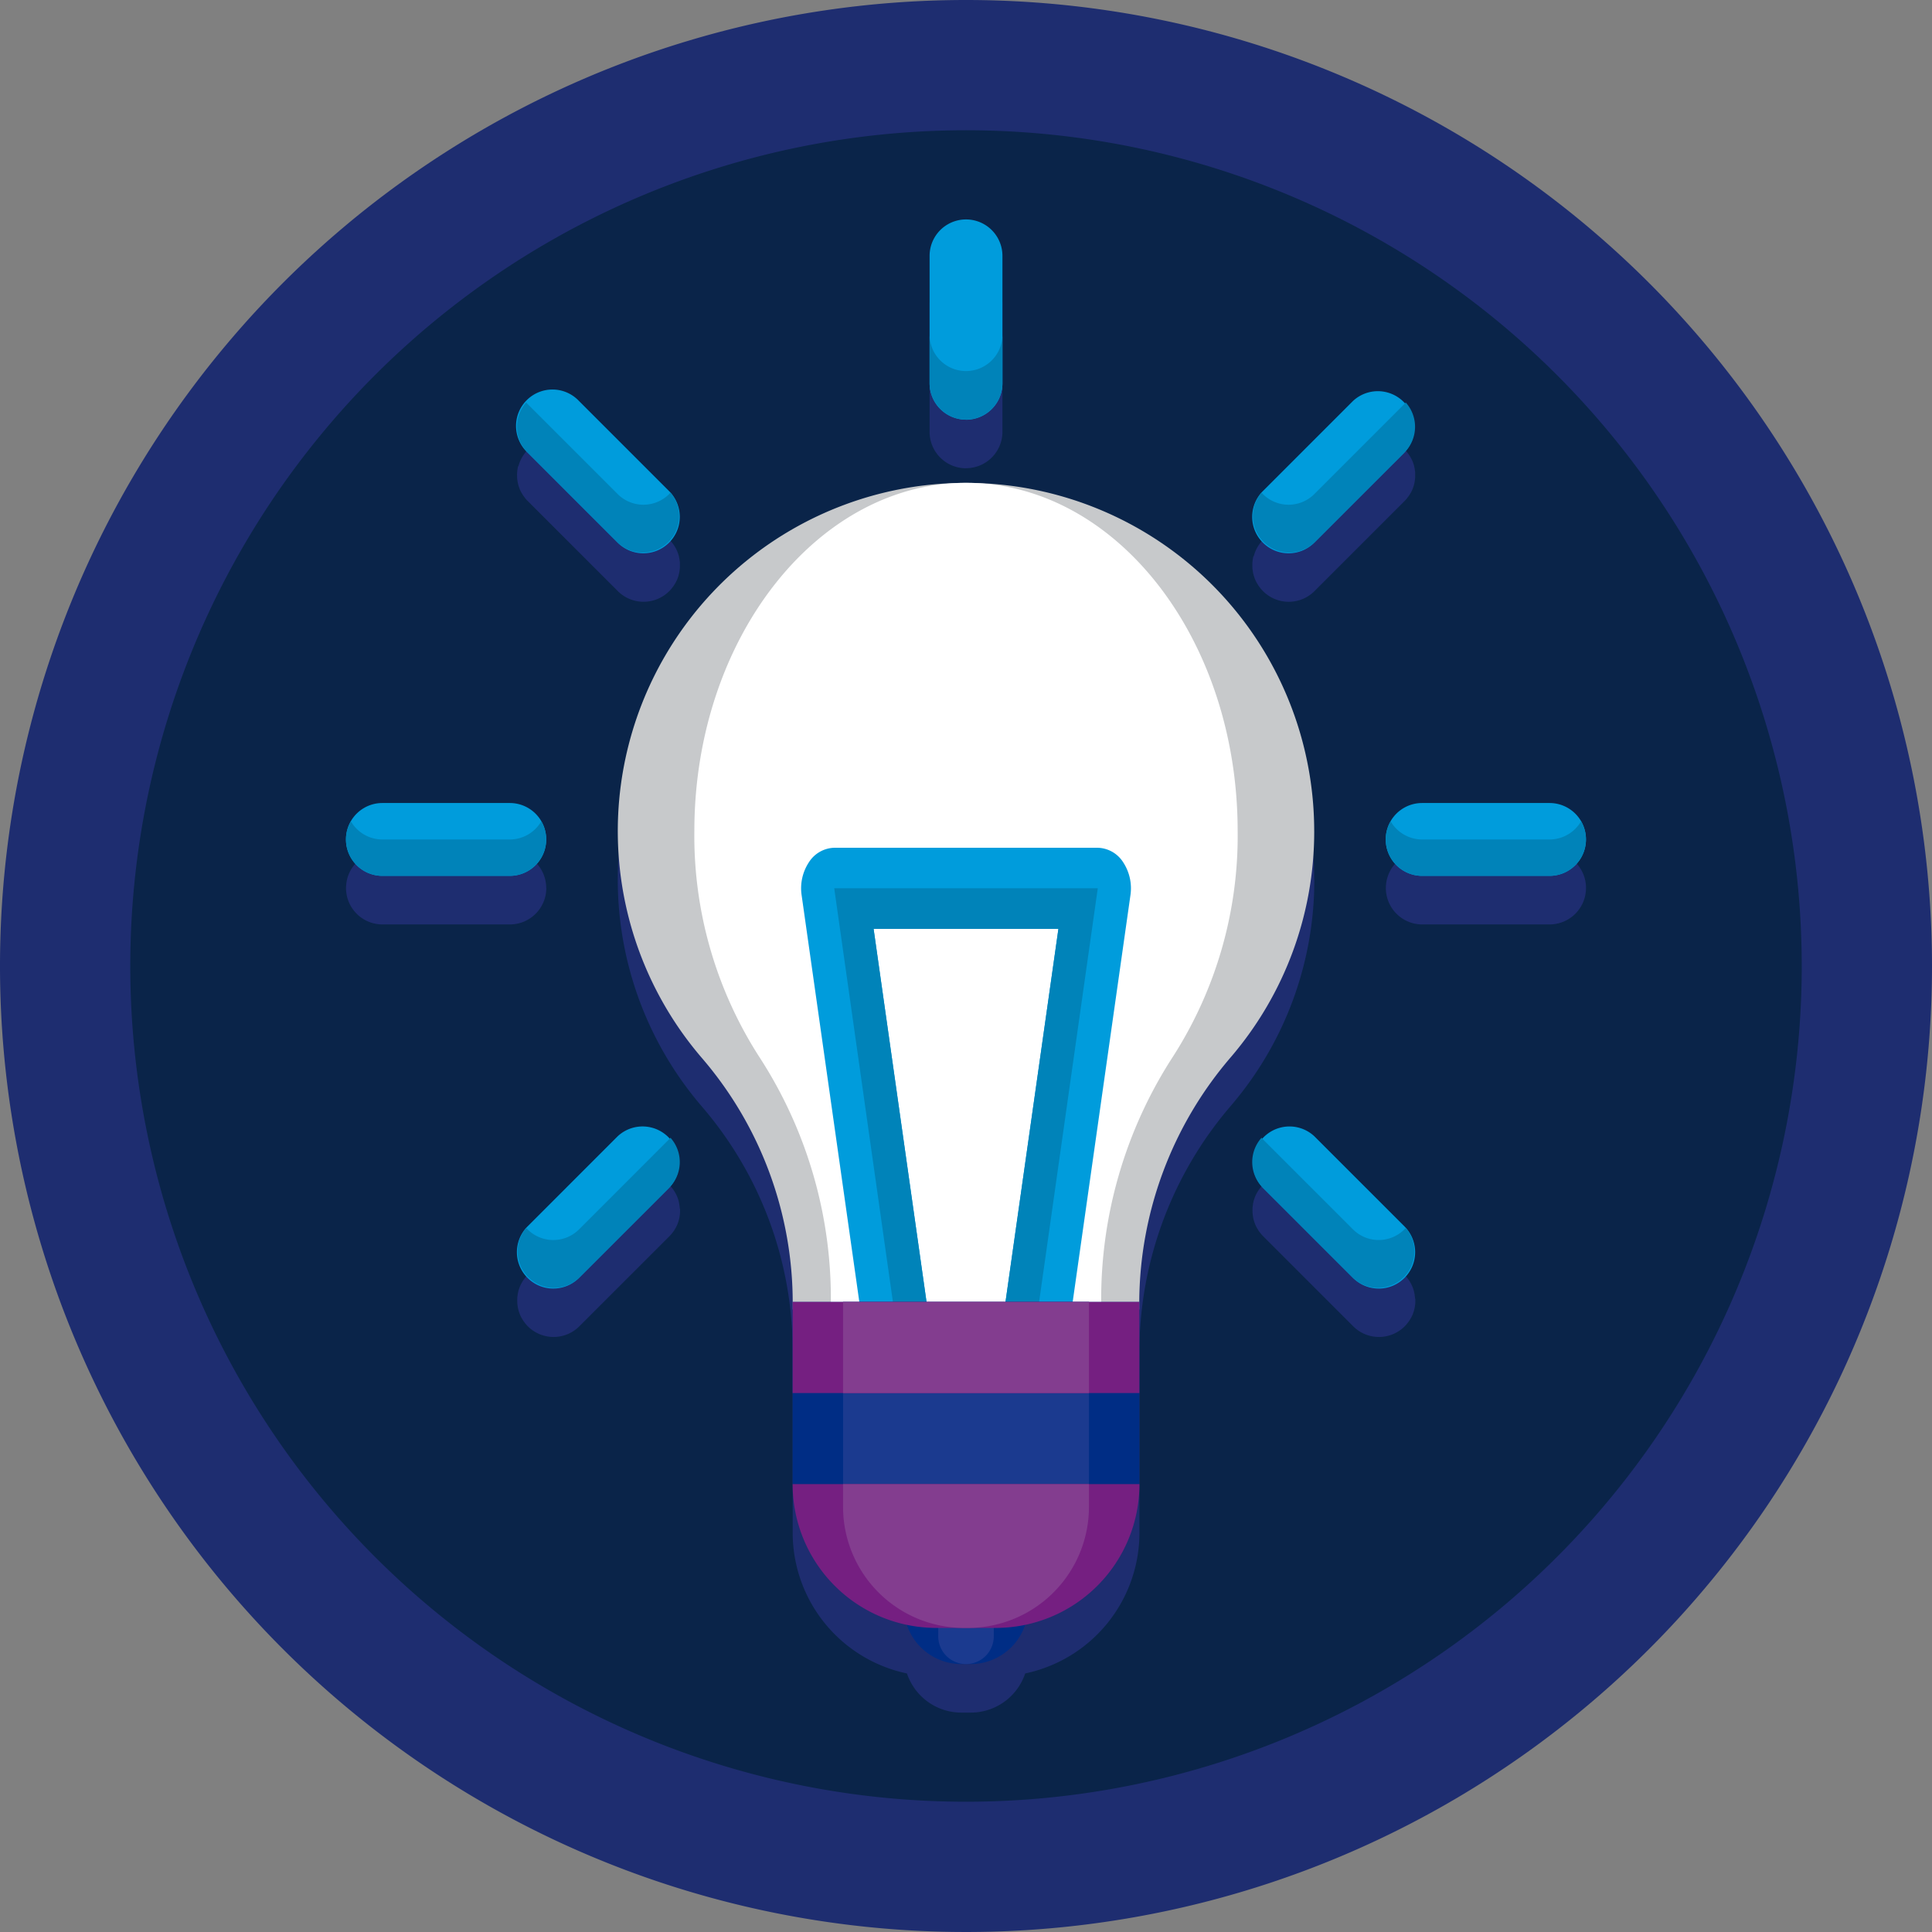 <svg id="image_astuce" data-name="image astuce" xmlns="http://www.w3.org/2000/svg" xmlns:xlink="http://www.w3.org/1999/xlink" width="122" height="122" viewBox="0 0 122 122">
  <rect x="0" y="0" width="122" height="122" fill="#808080" stroke="none"/>
  <defs>
    <clipPath id="clip-path">
      <rect id="Rectangle_161" data-name="Rectangle 161" width="122" height="122" fill="none"/>
    </clipPath>
  </defs>
  <g id="Groupe_74" data-name="Groupe 74" clip-path="url(#clip-path)">
    <path id="Tracé_448" data-name="Tracé 448" d="M122,61A61,61,0,1,1,61,0a61,61,0,0,1,61,61" fill="#1e2d70"/>
    <path id="Tracé_449" data-name="Tracé 449" d="M159.218,106.444A52.774,52.774,0,1,1,106.443,53.67a52.774,52.774,0,0,1,52.774,52.774" transform="translate(-45.443 -45.444)" fill="#0a2449"/>
    <path id="Tracé_450" data-name="Tracé 450" d="M298.512,240.939A21.988,21.988,0,0,0,276.8,218.952h-.06c-.071,0-.142,0-.214,0A21.987,21.987,0,0,0,259.89,255.32a23.685,23.685,0,0,1,5.69,15.354h0v11.506a9.082,9.082,0,0,0,7.215,8.887,3.627,3.627,0,0,0,3.438,2.473h.591a3.627,3.627,0,0,0,3.438-2.473,9.082,9.082,0,0,0,7.215-8.887V270.673h-.005a23.887,23.887,0,0,1,5.8-15.477,21.9,21.9,0,0,0,5.248-14.258" transform="translate(-215.524 -185.394)" fill="#1e2d70"/>
    <path id="Tracé_451" data-name="Tracé 451" d="M385.3,123.044a2.3,2.3,0,0,0,2.3-2.3V112.7a2.3,2.3,0,1,0-4.6,0v8.048a2.3,2.3,0,0,0,2.3,2.3" transform="translate(-324.299 -93.478)" fill="#1e2d70"/>
    <path id="Tracé_452" data-name="Tracé 452" d="M583.593,352.957c0-.019,0-.039-.006-.058q-.01-.087-.026-.171c0-.025-.011-.05-.016-.075-.01-.042-.02-.084-.032-.125s-.019-.063-.029-.095-.017-.048-.026-.072q-.037-.1-.083-.194l-.016-.034c-.02-.041-.042-.08-.064-.12a2.3,2.3,0,0,0-1.989-1.15h-8.048a2.3,2.3,0,0,0-1.989,1.15c-.023.039-.044.079-.064.12l-.016.034q-.046.095-.083.194c-.009.024-.018.048-.026.072s-.02.063-.029.095-.022.083-.032.125c-.006.025-.012.05-.016.075-.011.056-.019.113-.026.171,0,.019,0,.039-.006.058-.006.068-.01.137-.01.206a2.3,2.3,0,0,0,2.3,2.3H581.3a2.3,2.3,0,0,0,2.3-2.3c0-.07,0-.138-.01-.206" transform="translate(-483.449 -297.088)" fill="#1e2d70"/>
    <path id="Tracé_453" data-name="Tracé 453" d="M155.181,353.163c0-.07,0-.138-.01-.206,0-.019,0-.039-.006-.058q-.01-.086-.026-.171c0-.025-.011-.05-.016-.075-.01-.042-.02-.084-.032-.125s-.019-.063-.029-.095-.017-.048-.026-.072q-.037-.1-.083-.194l-.016-.034c-.02-.041-.042-.08-.064-.12a2.3,2.3,0,0,0-1.989-1.15h-8.048a2.3,2.3,0,0,0-1.989,1.15c-.023.039-.044.079-.064.12l-.016.034q-.046.095-.083.194c-.009.024-.018.048-.026.072s-.02.063-.029.095-.022.083-.032.125c-.006.025-.012.05-.016.075-.011.056-.019.114-.026.171,0,.019,0,.039-.006.058-.006.068-.01.137-.01.206a2.3,2.3,0,0,0,2.3,2.3h8.048a2.3,2.3,0,0,0,2.3-2.3" transform="translate(-120.689 -297.088)" fill="#1e2d70"/>
    <path id="Tracé_454" data-name="Tracé 454" d="M515.993,188.239l0,.012c-.016.065-.03.13-.041.2,0,.007,0,.014,0,.021-.01.063-.017.125-.022.188,0,.011,0,.022,0,.033,0,.059-.005.118,0,.178,0,.015,0,.03,0,.046,0,.055.005.111.012.166,0,.02.006.04.009.059.007.051.014.1.025.151,0,.024.012.048.017.072.011.046.022.091.036.136.009.028.019.055.029.083s.028.081.044.121.029.062.044.094.032.07.05.1.04.069.061.1.034.059.053.088.057.078.086.117c.017.022.031.044.049.066.048.059.1.117.155.172a2.3,2.3,0,0,0,3.251,0l5.69-5.69c.055-.055.107-.113.155-.172.017-.021.032-.044.049-.066.029-.038.059-.077.086-.116s.035-.059.053-.088.042-.068.061-.1.034-.07.05-.1.031-.062.044-.094.03-.08.044-.121.02-.055.029-.083c.014-.045.025-.091.036-.136.006-.024.013-.048.017-.072.01-.05.018-.1.025-.151,0-.02.006-.039.008-.059.006-.055.009-.11.012-.165,0-.015,0-.031,0-.046,0-.059,0-.118,0-.178,0-.011,0-.022,0-.033,0-.063-.012-.126-.022-.188,0-.007,0-.014,0-.021q-.016-.1-.041-.2l0-.012c-.017-.067-.038-.133-.061-.2l0,0a2.3,2.3,0,0,0-3.785-.844l-5.69,5.69a2.285,2.285,0,0,0-.534.844v0q-.035.1-.062.2" transform="translate(-436.846 -153.114)" fill="#1e2d70"/>
    <path id="Tracé_455" data-name="Tracé 455" d="M223.258,485.939c0-.011,0-.022,0-.033,0-.063-.012-.126-.022-.188l0-.021c-.011-.066-.025-.131-.041-.2l0-.012q-.026-.1-.062-.2v0a2.3,2.3,0,0,0-3.785-.844l-5.69,5.69a2.286,2.286,0,0,0-.534.844v0c-.024.066-.044.132-.062.2l0,.012c-.016.065-.03.13-.041.2,0,.007,0,.014,0,.021-.01.063-.017.125-.022.188,0,.011,0,.022,0,.033,0,.059-.005.118,0,.178,0,.015,0,.03,0,.046,0,.055.006.111.012.166,0,.02.006.039.008.059.007.051.015.1.025.151,0,.024.012.048.017.072.011.046.022.091.036.136.009.028.019.055.029.083s.028.081.044.121.029.062.043.094.032.07.05.1.04.069.061.1.034.059.053.088.056.078.086.116c.017.022.031.044.049.066.048.059.1.117.155.172a2.3,2.3,0,0,0,3.251,0l5.69-5.69c.055-.055.107-.113.155-.172.017-.021.032-.044.049-.066.029-.038.059-.077.086-.116s.035-.059.053-.088.042-.068.061-.1.034-.07.05-.1.03-.062.044-.094.03-.08.044-.121.021-.055.029-.083c.014-.045.025-.091.036-.136.006-.024.013-.048.017-.072.01-.05.018-.1.025-.151,0-.02.006-.039.009-.059.006-.055.009-.11.012-.165,0-.015,0-.031,0-.046,0-.059,0-.118,0-.178" transform="translate(-180.335 -409.624)" fill="#1e2d70"/>
    <path id="Tracé_456" data-name="Tracé 456" d="M526.2,491.63c0-.011,0-.022,0-.033,0-.063-.012-.126-.022-.188l0-.021c-.011-.066-.025-.131-.041-.2l0-.012q-.026-.1-.062-.2v0a2.285,2.285,0,0,0-.535-.845l-5.69-5.69a2.3,2.3,0,0,0-3.785.844v0q-.035.1-.062.2l0,.012c-.016.065-.03.13-.041.2,0,.007,0,.014,0,.021-.01.063-.017.125-.022.188,0,.011,0,.022,0,.033,0,.059-.005.119,0,.178,0,.015,0,.03,0,.046,0,.055.006.111.012.166,0,.02.006.039.008.059.007.051.015.1.025.151,0,.024.012.048.017.072.011.046.022.091.036.136.009.028.019.055.029.083s.028.081.044.121.029.062.043.094.032.07.05.1.041.069.061.1.034.059.053.088.056.078.086.117c.017.022.031.044.049.066.048.059.1.116.155.172l5.69,5.69a2.3,2.3,0,0,0,3.251,0c.055-.055.107-.113.155-.172.017-.021.032-.044.049-.066.029-.038.059-.077.086-.116s.035-.059.053-.088.042-.068.061-.1.034-.07.05-.1.03-.062.044-.094.03-.08.044-.121.021-.055.029-.083c.014-.045.025-.091.036-.136.006-.024.013-.048.018-.072.01-.05.018-.1.025-.151,0-.02.006-.039.009-.059.006-.055.009-.11.012-.165,0-.015,0-.031,0-.046,0-.059,0-.118,0-.178" transform="translate(-436.846 -409.625)" fill="#1e2d70"/>
    <path id="Tracé_457" data-name="Tracé 457" d="M213.052,182.549l0,.012c-.016.065-.03.13-.041.2,0,.007,0,.014,0,.021-.01.063-.017.125-.022.188,0,.011,0,.022,0,.033,0,.059-.005.118,0,.178,0,.015,0,.03,0,.046,0,.055.005.111.012.166,0,.02.006.04.009.059.007.05.014.1.025.151,0,.024.012.048.017.072.011.046.022.091.036.136.009.028.019.055.029.083s.028.081.044.121.029.063.044.094.032.07.05.1.04.069.061.1.034.059.053.088.057.078.086.116c.017.022.031.044.049.066a2.3,2.3,0,0,0,.155.172l5.69,5.69a2.3,2.3,0,0,0,3.251,0c.055-.055.107-.113.155-.172.017-.021.032-.044.049-.066.029-.038.059-.077.086-.116s.035-.059.053-.088.042-.068.061-.1.034-.07.05-.1.03-.062.044-.094.03-.08.044-.121.02-.055.029-.083c.014-.045.025-.091.036-.136.006-.024.013-.048.017-.072.01-.05.018-.1.025-.151,0-.02.006-.039.008-.059.006-.055.01-.11.012-.165,0-.015,0-.031,0-.046,0-.059,0-.119,0-.178,0-.011,0-.022,0-.033,0-.063-.012-.126-.022-.188,0-.007,0-.014,0-.021-.011-.066-.025-.131-.041-.2l0-.012c-.017-.067-.038-.133-.061-.2l0,0a2.282,2.282,0,0,0-.534-.843l-5.69-5.69a2.3,2.3,0,0,0-3.785.844v0c-.024.066-.044.132-.062.2" transform="translate(-180.336 -153.114)" fill="#1e2d70"/>
    <path id="Tracé_458" data-name="Tracé 458" d="M298.512,220.932a21.988,21.988,0,1,0-38.622,14.381,23.7,23.7,0,0,1,5.691,15.523v.307h21.884v-.473a23.887,23.887,0,0,1,5.8-15.481,21.9,21.9,0,0,0,5.248-14.258" transform="translate(-215.524 -168.453)" fill="#c7c9cb"/>
    <path id="Tracé_459" data-name="Tracé 459" d="M320.386,220.932c0-12.052-7.565-21.84-16.94-21.987-9.5-.149-17.344,9.749-17.367,21.931a25.8,25.8,0,0,0,4.177,14.437,27.978,27.978,0,0,1,4.44,15.523v.307h17.073v-.473a28.133,28.133,0,0,1,4.523-15.481,25.828,25.828,0,0,0,4.095-14.258" transform="translate(-242.232 -168.453)" fill="#fff"/>
    <path id="Tracé_460" data-name="Tracé 460" d="M376.631,642.274h-.591a3.626,3.626,0,0,1-3.626-3.626v-.591a3.626,3.626,0,0,1,3.626-3.626h.591a3.626,3.626,0,0,1,3.626,3.626v.591a3.626,3.626,0,0,1-3.626,3.626" transform="translate(-315.335 -537.194)" fill="#002d85"/>
    <path id="Tracé_461" data-name="Tracé 461" d="M388.313,642.274h0a1.753,1.753,0,0,1-1.753-1.753v-4.336a1.753,1.753,0,1,1,3.507,0v4.336a1.753,1.753,0,0,1-1.753,1.753" transform="translate(-327.313 -537.194)" fill="#1b3a8f"/>
    <path id="Tracé_462" data-name="Tracé 462" d="M345.044,380.844a1.736,1.736,0,0,1-.361-.038,2.563,2.563,0,0,1-1.7-2.963l3.324-23.431H334.636l3.325,23.431a2.563,2.563,0,0,1-1.7,2.963,2.173,2.173,0,0,1-2.419-2.086l-3.75-26.432a2.989,2.989,0,0,1,.46-2.088,1.963,1.963,0,0,1,1.6-.913h16.642a1.963,1.963,0,0,1,1.6.913,2.99,2.99,0,0,1,.46,2.088L347.1,378.72a2.265,2.265,0,0,1-2.059,2.124" transform="translate(-279.471 -295.753)" fill="#009cdc"/>
    <path id="Tracé_463" data-name="Tracé 463" d="M354.509,392.436h2.09L360.349,366H343.707l3.75,26.432h2.09a3.1,3.1,0,0,0-.029-.439l-3.324-23.431h11.669L354.538,392a3.15,3.15,0,0,0-.029.439" transform="translate(-291.028 -309.908)" fill="#0083b9"/>
    <rect id="Rectangle_157" data-name="Rectangle 157" width="21.895" height="11.506" transform="translate(50.052 82.214)" fill="#002d85"/>
    <rect id="Rectangle_158" data-name="Rectangle 158" width="15.527" height="11.506" transform="translate(53.237 82.214)" fill="#1b3a8f"/>
    <rect id="Rectangle_159" data-name="Rectangle 159" width="21.895" height="5.753" transform="translate(50.052 82.214)" fill="#751f81"/>
    <rect id="Rectangle_160" data-name="Rectangle 160" width="15.527" height="5.753" transform="translate(53.237 82.214)" fill="#833d8f"/>
    <path id="Tracé_464" data-name="Tracé 464" d="M339.386,620.564h-3.737a9.079,9.079,0,0,1-9.079-9.079h21.9a9.079,9.079,0,0,1-9.079,9.079" transform="translate(-276.518 -517.765)" fill="#751f81"/>
    <path id="Tracé_465" data-name="Tracé 465" d="M355.228,620.564h-.235a7.646,7.646,0,0,1-7.646-7.646v-1.434h15.527v1.434a7.646,7.646,0,0,1-7.646,7.646" transform="translate(-294.11 -517.765)" fill="#833d8f"/>
    <path id="Tracé_466" data-name="Tracé 466" d="M385.3,103.044a2.3,2.3,0,0,1-2.3-2.3V92.7a2.3,2.3,0,1,1,4.6,0v8.048a2.3,2.3,0,0,1-2.3,2.3" transform="translate(-324.299 -76.543)" fill="#009cdc"/>
    <path id="Tracé_467" data-name="Tracé 467" d="M385.3,140.2a2.3,2.3,0,0,1-2.3-2.3v3.065a2.3,2.3,0,1,0,4.6,0V137.9a2.3,2.3,0,0,1-2.3,2.3" transform="translate(-324.299 -116.769)" fill="#0083b9"/>
    <path id="Tracé_468" data-name="Tracé 468" d="M581.3,335.462h-8.048a2.3,2.3,0,1,1,0-4.6H581.3a2.3,2.3,0,1,1,0,4.6" transform="translate(-483.449 -280.154)" fill="#009cdc"/>
    <path id="Tracé_469" data-name="Tracé 469" d="M581.3,339.514h-8.048a2.3,2.3,0,0,1-1.989-1.15,2.3,2.3,0,0,0,1.989,3.448H581.3a2.3,2.3,0,0,0,1.989-3.448,2.3,2.3,0,0,1-1.989,1.15" transform="translate(-483.449 -286.504)" fill="#0083b9"/>
    <path id="Tracé_470" data-name="Tracé 470" d="M152.882,335.462h-8.048a2.3,2.3,0,1,1,0-4.6h8.048a2.3,2.3,0,0,1,0,4.6" transform="translate(-120.689 -280.154)" fill="#009cdc"/>
    <path id="Tracé_471" data-name="Tracé 471" d="M152.882,339.514h-8.048a2.3,2.3,0,0,1-1.989-1.15,2.3,2.3,0,0,0,1.989,3.448h8.048a2.3,2.3,0,0,0,1.989-3.448,2.3,2.3,0,0,1-1.989,1.15" transform="translate(-120.689 -286.504)" fill="#0083b9"/>
    <path id="Tracé_472" data-name="Tracé 472" d="M518.205,171.117a2.3,2.3,0,0,1-1.626-3.924l5.69-5.69a2.3,2.3,0,0,1,3.251,3.251l-5.691,5.69a2.291,2.291,0,0,1-1.626.673" transform="translate(-436.835 -136.179)" fill="#009cdc"/>
    <path id="Tracé_473" data-name="Tracé 473" d="M525.529,165.922l-5.69,5.69a2.3,2.3,0,0,1-3.251,0c-.03-.03-.056-.062-.084-.093a2.3,2.3,0,0,0,3.335,3.158l5.69-5.69a2.3,2.3,0,0,0,.084-3.158c-.028.031-.054.063-.084.093" transform="translate(-436.843 -140.413)" fill="#0083b9"/>
    <path id="Tracé_474" data-name="Tracé 474" d="M215.264,474.058a2.3,2.3,0,0,1-1.626-3.925l5.69-5.69a2.3,2.3,0,0,1,3.251,3.251l-5.691,5.69a2.292,2.292,0,0,1-1.626.673" transform="translate(-180.325 -392.689)" fill="#009cdc"/>
    <path id="Tracé_475" data-name="Tracé 475" d="M222.588,468.864l-5.69,5.691a2.3,2.3,0,0,1-3.251,0c-.03-.03-.056-.062-.084-.093a2.3,2.3,0,0,0,3.335,3.158l5.69-5.691a2.3,2.3,0,0,0,.084-3.158c-.028.031-.054.063-.084.093" transform="translate(-180.333 -396.924)" fill="#0083b9"/>
    <path id="Tracé_476" data-name="Tracé 476" d="M523.9,474.059a2.291,2.291,0,0,1-1.625-.673l-5.691-5.69a2.3,2.3,0,0,1,3.251-3.251l5.69,5.69a2.3,2.3,0,0,1-1.626,3.925" transform="translate(-436.835 -392.69)" fill="#009cdc"/>
    <path id="Tracé_477" data-name="Tracé 477" d="M525.529,474.553a2.3,2.3,0,0,1-3.251,0l-5.69-5.69c-.03-.03-.056-.062-.084-.093a2.3,2.3,0,0,0,.084,3.158l5.69,5.69a2.3,2.3,0,0,0,3.335-3.158c-.028.031-.054.063-.084.093" transform="translate(-436.843 -396.923)" fill="#0083b9"/>
    <path id="Tracé_478" data-name="Tracé 478" d="M220.955,171.118a2.291,2.291,0,0,1-1.626-.673l-5.691-5.69a2.3,2.3,0,1,1,3.251-3.251l5.69,5.69a2.3,2.3,0,0,1-1.626,3.924" transform="translate(-180.325 -136.18)" fill="#009cdc"/>
    <path id="Tracé_479" data-name="Tracé 479" d="M222.588,171.612a2.3,2.3,0,0,1-3.251,0l-5.69-5.69c-.03-.03-.056-.062-.084-.093a2.3,2.3,0,0,0,.084,3.158l5.69,5.69a2.3,2.3,0,0,0,3.335-3.158c-.028.031-.054.063-.084.093" transform="translate(-180.333 -140.413)" fill="#0083b9"/>
  </g>
</svg>
